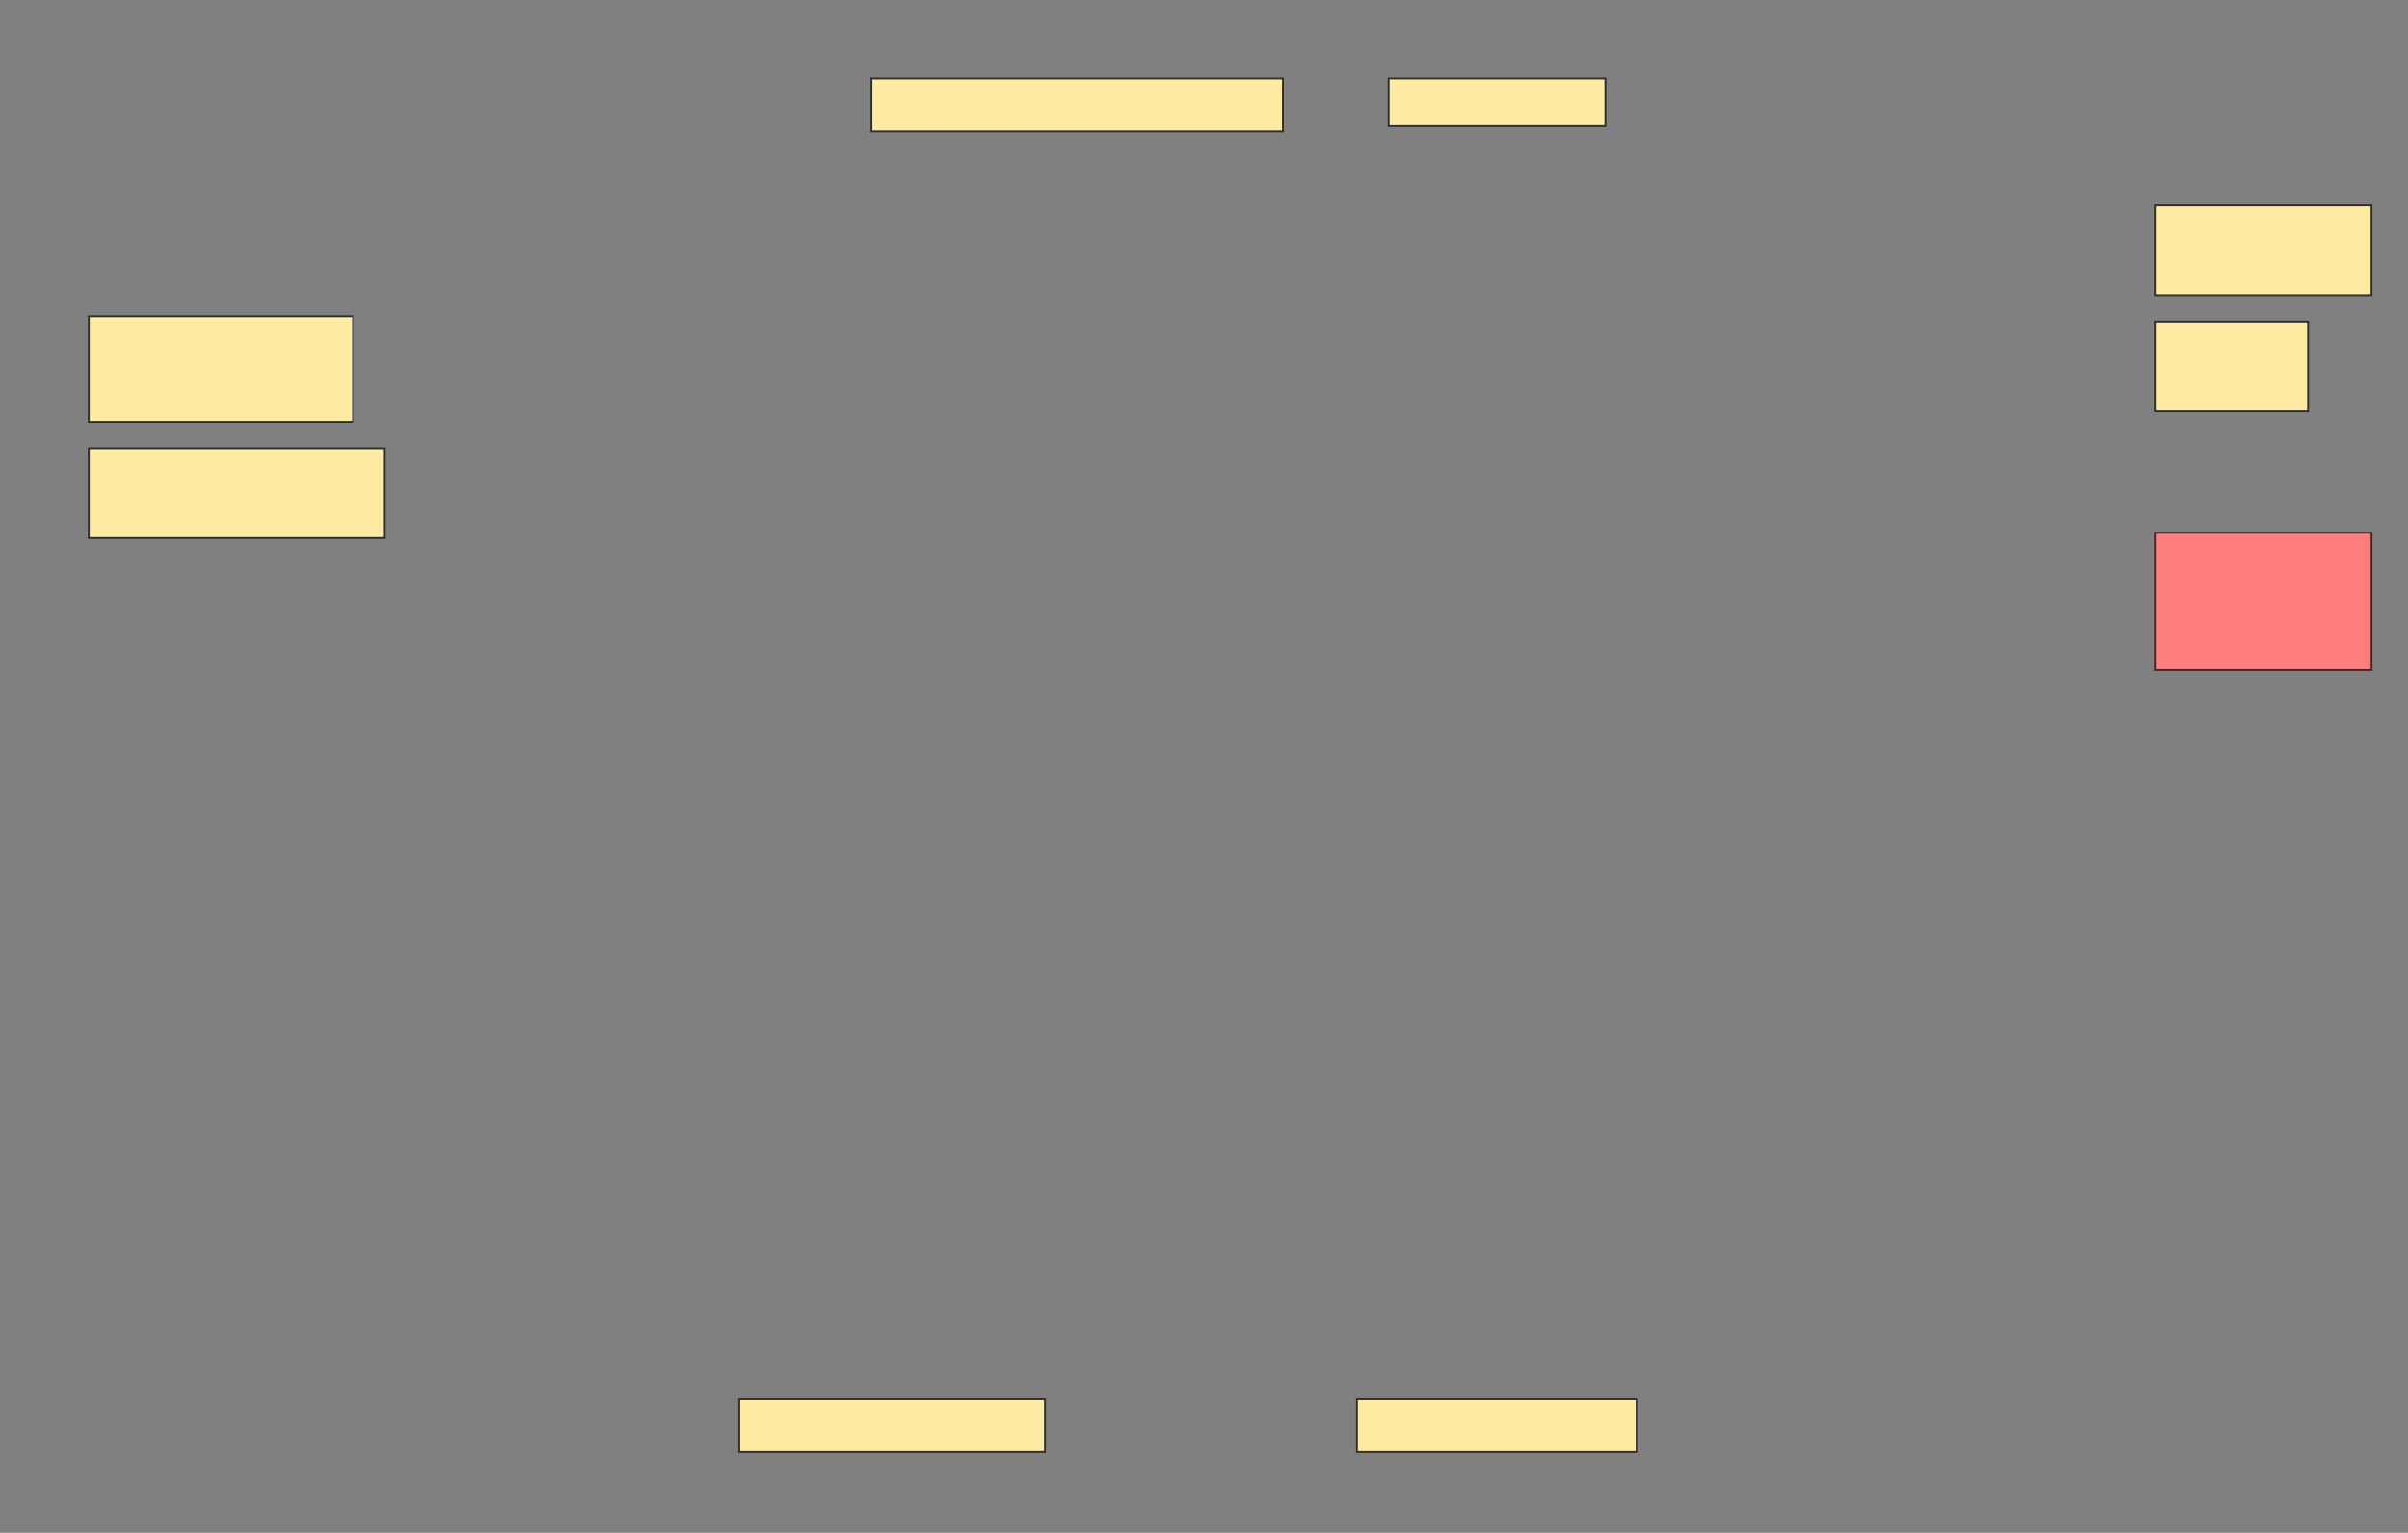 <svg height="829" width="1302" xmlns="http://www.w3.org/2000/svg">
 <rect width="100%" height="100%" fill="#808080" stroke="none"/>
 <!-- Created with Image Occlusion Enhanced -->
 <g>
  <title>Labels</title>
 </g>
 <g>
  <title>Masks</title>
  <rect fill="#FFEBA2" height="28.571" id="d68ec2e23b2d4ffb906970f9e9494ba3-ao-1" stroke="#2D2D2D" width="222.857" x="470.857" y="42.429"/>
  <rect fill="#FFEBA2" height="25.714" id="d68ec2e23b2d4ffb906970f9e9494ba3-ao-2" stroke="#2D2D2D" width="117.143" x="750.857" y="42.429"/>
  <rect fill="#FFEBA2" height="48.571" id="d68ec2e23b2d4ffb906970f9e9494ba3-ao-3" stroke="#2D2D2D" width="117.143" x="1165.143" y="111"/>
  <rect fill="#FFEBA2" height="57.143" id="d68ec2e23b2d4ffb906970f9e9494ba3-ao-4" stroke="#2D2D2D" width="142.857" x="48" y="171"/>
  <rect fill="#FFEBA2" height="48.571" id="d68ec2e23b2d4ffb906970f9e9494ba3-ao-5" stroke="#2D2D2D" width="82.857" x="1165.143" y="173.857"/>
  <rect fill="#FFEBA2" height="48.571" id="d68ec2e23b2d4ffb906970f9e9494ba3-ao-6" stroke="#2D2D2D" width="160" x="48" y="242.429"/>
  <rect class="qshape" fill="#FF7E7E" height="74.286" id="d68ec2e23b2d4ffb906970f9e9494ba3-ao-7" stroke="#2D2D2D" width="117.143" x="1165.143" y="288.143"/>
  <rect fill="#FFEBA2" height="28.571" id="d68ec2e23b2d4ffb906970f9e9494ba3-ao-8" stroke="#2D2D2D" width="165.714" x="399.429" y="756.714"/>
  <rect fill="#FFEBA2" height="28.571" id="d68ec2e23b2d4ffb906970f9e9494ba3-ao-9" stroke="#2D2D2D" width="151.429" x="733.714" y="756.714"/>
 </g>
</svg>